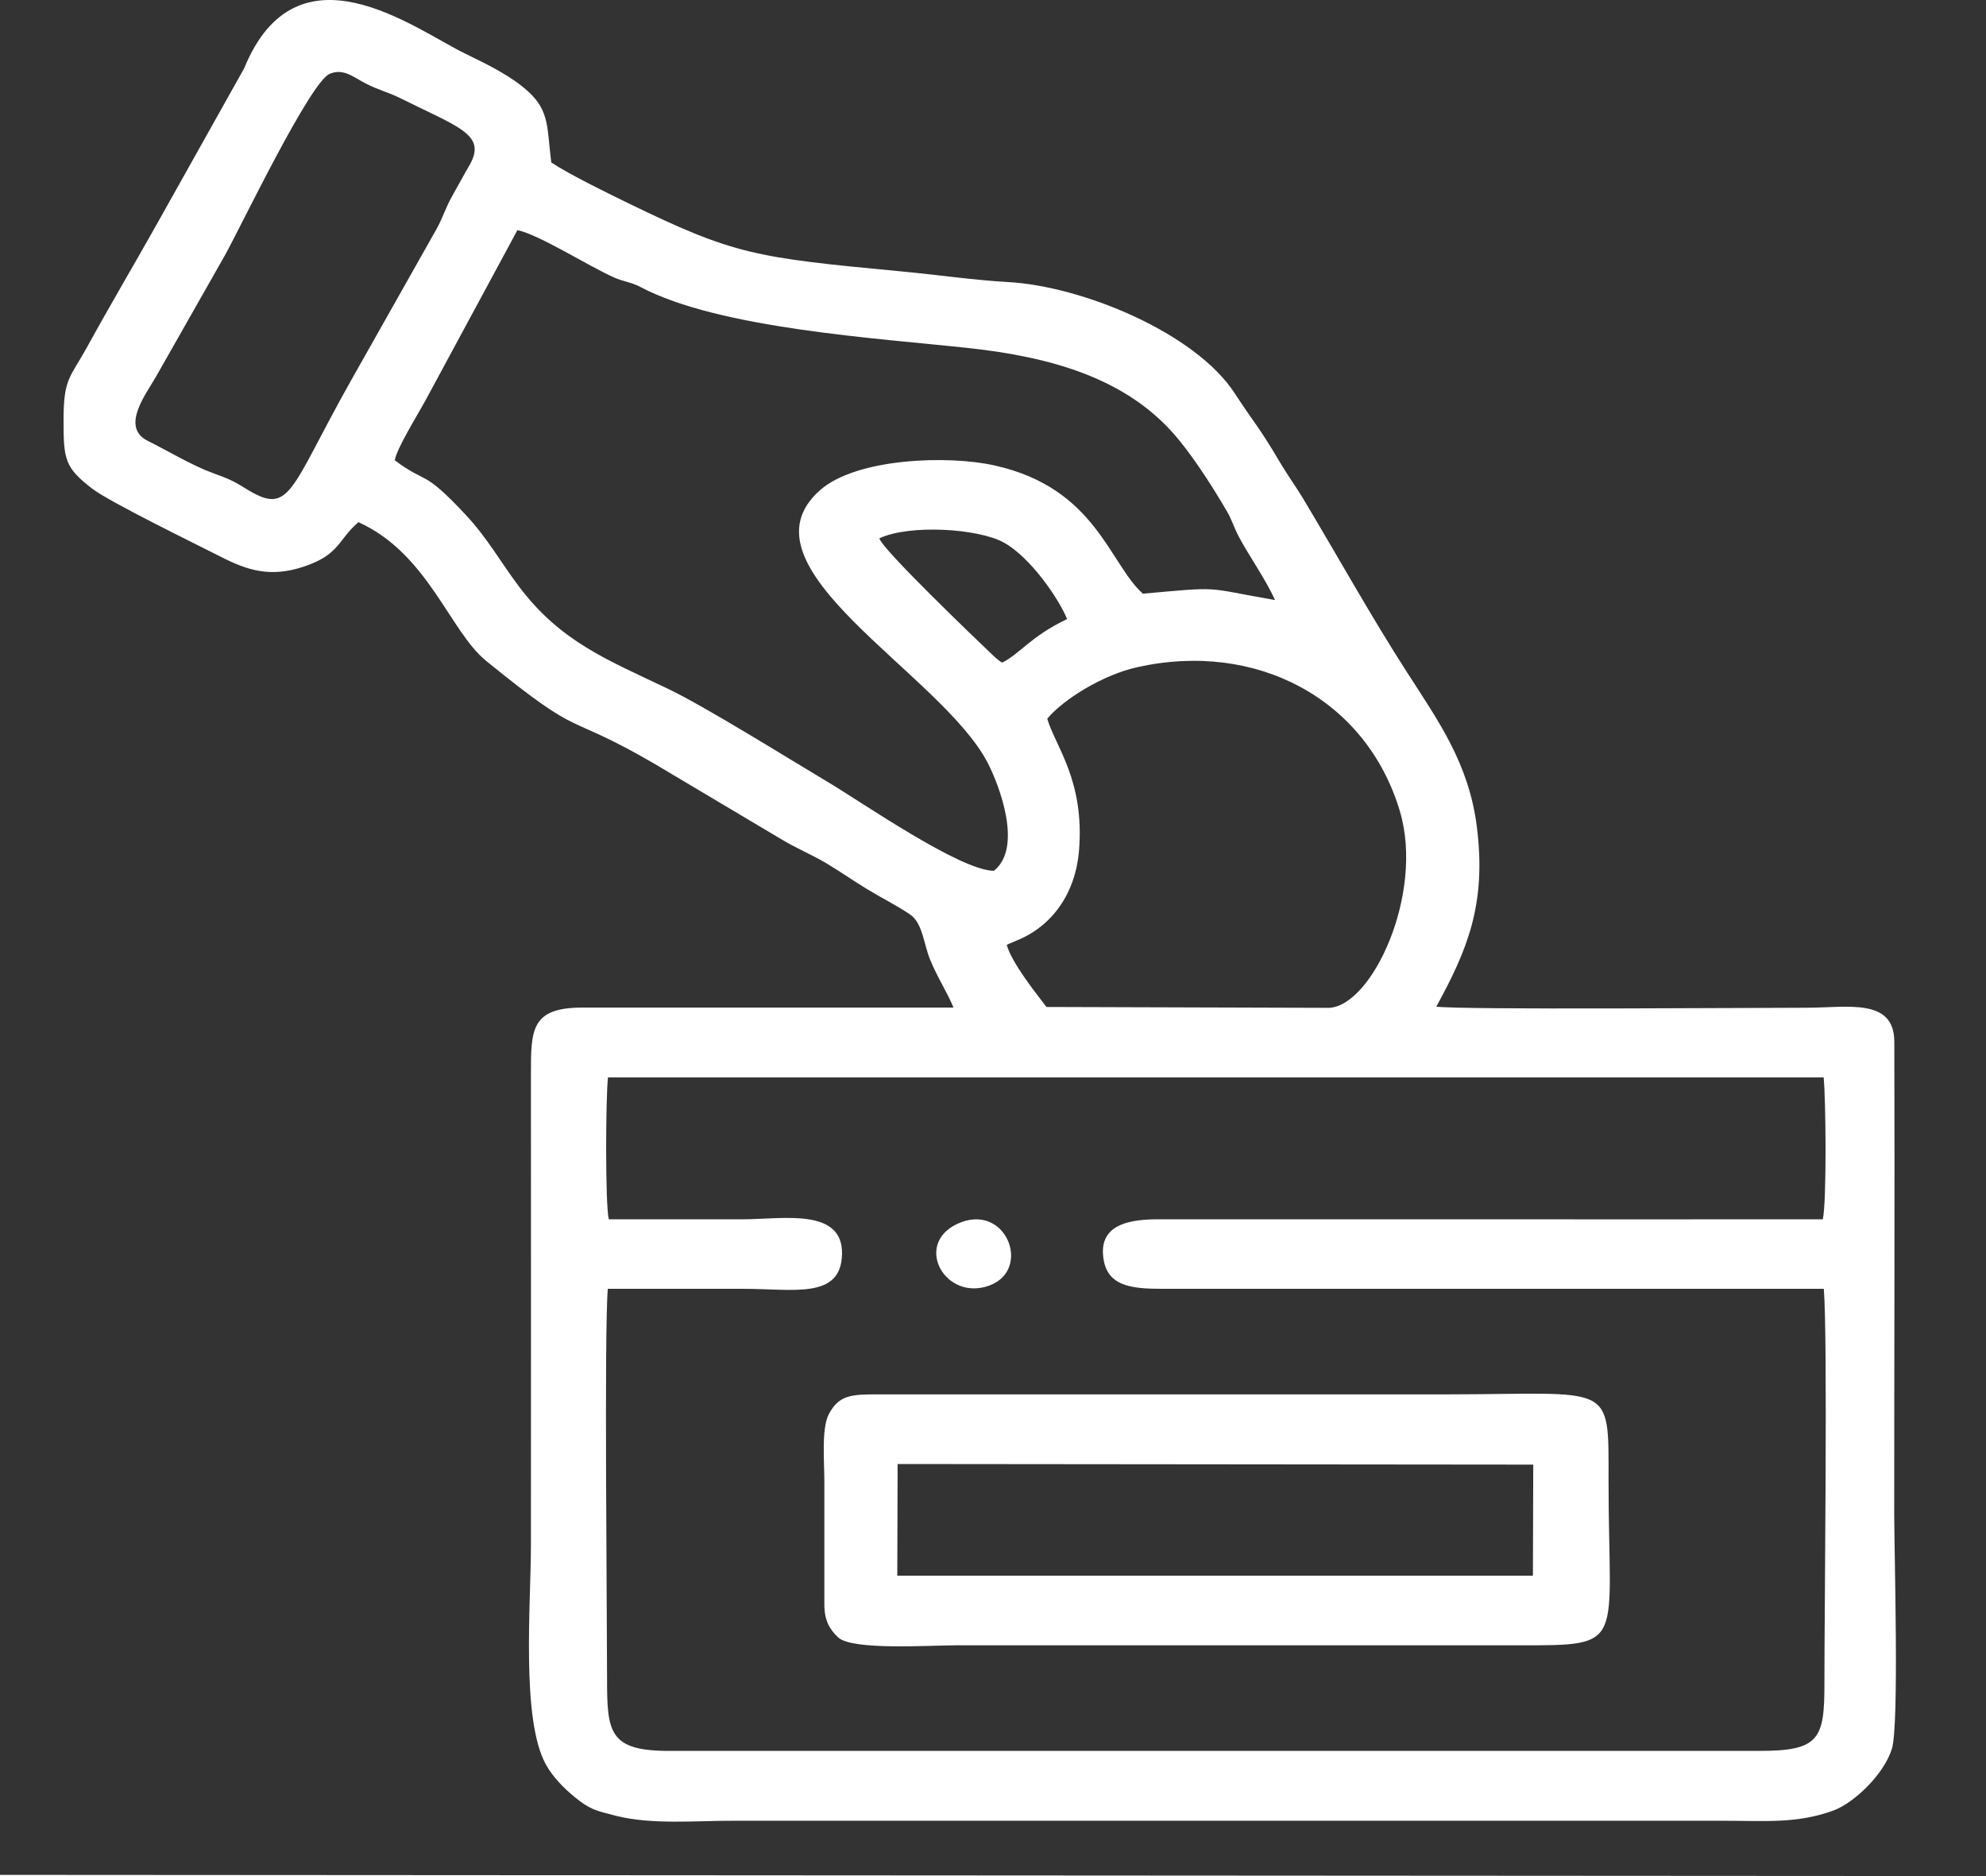 <svg width="36" height="34" viewBox="0 0 36 34" fill="none" xmlns="http://www.w3.org/2000/svg">
<rect x="0" y="0" width="36" height="34" fill="#333333" stroke="none"/>
<path fill-rule="evenodd" clip-rule="evenodd" d="M36 34L0 33.978V34H36Z" fill="#FEFEFE"/>
<path fill-rule="evenodd" clip-rule="evenodd" d="M6.497 9.463C7.758 10.031 8.153 11.443 8.812 11.977C10.638 13.461 10.166 12.857 11.862 13.841L14.157 15.206C14.433 15.374 14.73 15.495 14.978 15.644C15.225 15.793 15.447 15.947 15.712 16.11C16.012 16.292 16.259 16.41 16.501 16.576C16.726 16.73 16.749 17.13 16.861 17.394C16.996 17.722 17.16 17.962 17.284 18.26H10.572C9.624 18.257 9.624 18.657 9.624 19.467C9.627 22.312 9.624 25.16 9.624 28.004C9.624 29.071 9.443 31.161 9.895 31.977C10.019 32.206 10.235 32.418 10.405 32.558C10.701 32.801 10.799 32.812 11.159 32.906C11.816 33.074 12.619 32.994 13.325 32.997H31.217C31.988 32.997 32.573 33.054 33.233 32.812C33.61 32.674 34.154 32.153 34.295 31.69C34.428 31.249 34.336 28.134 34.336 27.42C34.336 24.572 34.347 21.725 34.338 18.88C34.336 18.078 33.489 18.263 32.746 18.263C31.816 18.263 26.488 18.304 26.036 18.243C26.583 17.24 26.952 16.405 26.77 14.979C26.626 13.841 26.079 13.075 25.512 12.195C24.852 11.17 24.25 10.084 23.617 9.028C23.496 8.827 23.335 8.603 23.211 8.394C22.808 7.71 22.739 7.677 22.384 7.131C21.673 6.034 19.617 5.182 18.261 5.111C17.667 5.078 16.956 4.976 16.331 4.918C13.673 4.667 13.31 4.617 11.372 3.675C10.983 3.484 10.33 3.167 9.993 2.944C9.912 2.324 9.97 2.012 9.564 1.649C9.253 1.37 8.847 1.174 8.429 0.97C7.519 0.527 5.388 -1.114 4.426 1.238L2.839 4.069C2.399 4.852 2.027 5.475 1.569 6.307C1.27 6.847 1.152 6.859 1.152 7.611C1.152 8.328 1.172 8.471 1.673 8.857C1.99 9.1 3.562 9.866 4.006 10.092C4.481 10.335 4.898 10.47 5.5 10.271C6.163 10.051 6.119 9.789 6.497 9.463ZM15.94 9.756C15.986 9.951 17.702 11.594 17.996 11.873C18.033 11.909 18.036 11.911 18.076 11.944C18.142 11.997 18.088 11.961 18.168 12.008C18.497 11.842 18.675 11.539 19.343 11.219C19.191 10.845 18.675 10.095 18.192 9.83C17.728 9.577 16.487 9.499 15.94 9.756ZM5.973 1.34C5.616 1.497 4.357 4.124 4.081 4.62L2.825 6.831C2.655 7.131 2.174 7.743 2.681 7.991C3.024 8.16 3.473 8.433 3.859 8.573C4.107 8.664 4.222 8.708 4.441 8.846C5.273 9.37 5.233 8.901 6.364 6.894L7.919 4.14C8.026 3.945 8.075 3.768 8.204 3.54C8.305 3.363 8.395 3.192 8.51 2.994C8.832 2.437 8.314 2.307 7.243 1.773C7.038 1.671 6.86 1.632 6.635 1.516C6.405 1.398 6.223 1.23 5.973 1.34ZM18.983 13.025C19.133 13.532 19.663 14.141 19.559 15.418C19.496 16.17 19.09 16.788 18.405 17.055L18.287 17.105C18.278 17.11 18.261 17.119 18.249 17.124C18.341 17.452 18.773 17.992 18.969 18.249L24.086 18.265C24.864 18.243 25.82 16.209 25.377 14.707C24.769 12.656 22.759 11.608 20.608 12.093C19.994 12.231 19.283 12.667 18.983 13.025ZM7.156 8.342C7.749 8.785 7.654 8.488 8.432 9.32C8.835 9.747 9.068 10.18 9.408 10.63C10.16 11.627 10.992 11.95 12.107 12.482C12.777 12.802 14.266 13.731 14.992 14.164C15.623 14.538 17.394 15.773 18.016 15.782C18.54 15.365 18.125 14.252 17.901 13.819C17.048 12.19 13.293 10.277 14.863 8.885C15.528 8.297 17.198 8.248 18.027 8.435C19.865 8.843 20.107 10.216 20.717 10.759C22.174 10.63 21.785 10.643 23.113 10.875C22.934 10.483 22.635 10.067 22.448 9.712C22.373 9.568 22.324 9.408 22.243 9.271C21.955 8.777 21.564 8.168 21.201 7.779C20.334 6.856 19.07 6.47 17.549 6.307C15.908 6.128 13.04 5.957 11.611 5.202C11.433 5.108 11.292 5.103 11.13 5.028C10.675 4.827 9.765 4.248 9.379 4.171L7.712 7.258C7.58 7.501 7.185 8.138 7.156 8.342ZM11.035 22.097C11.85 22.097 12.665 22.097 13.48 22.097C14.194 22.094 15.286 21.885 15.263 22.734C15.243 23.55 14.382 23.357 13.48 23.357C12.659 23.357 11.839 23.357 11.018 23.357C10.952 24.073 11.004 29.226 11.004 30.397C11.004 31.395 11.03 31.737 12.153 31.731H31.879C32.982 31.734 33.074 31.519 33.071 30.494C33.071 29.201 33.132 24.225 33.06 23.357H21.074C20.489 23.357 20.032 23.31 19.994 22.731C19.957 22.171 20.518 22.094 21.022 22.097H26.171C28.461 22.1 30.753 22.097 33.042 22.097C33.114 21.772 33.097 19.908 33.057 19.525H11.021C10.98 19.867 10.969 21.819 11.035 22.097Z" fill="white"/>
<path fill-rule="evenodd" clip-rule="evenodd" d="M14.943 26.836V29.079C14.943 29.369 15.041 29.534 15.197 29.678C15.459 29.912 16.855 29.818 17.302 29.818H27.548C29.5 29.818 29.158 29.832 29.158 26.836C29.158 25.022 29.25 25.267 26.223 25.27H15.925C15.441 25.27 15.211 25.275 15.024 25.628C14.888 25.887 14.943 26.502 14.943 26.836ZM16.265 28.556H27.787L27.793 26.543L16.271 26.532L16.265 28.556Z" fill="white"/>
<path fill-rule="evenodd" clip-rule="evenodd" d="M17.348 22.182C16.556 22.557 17.137 23.594 17.938 23.296C18.716 23.007 18.232 21.766 17.348 22.182Z" fill="white"/>
</svg>
